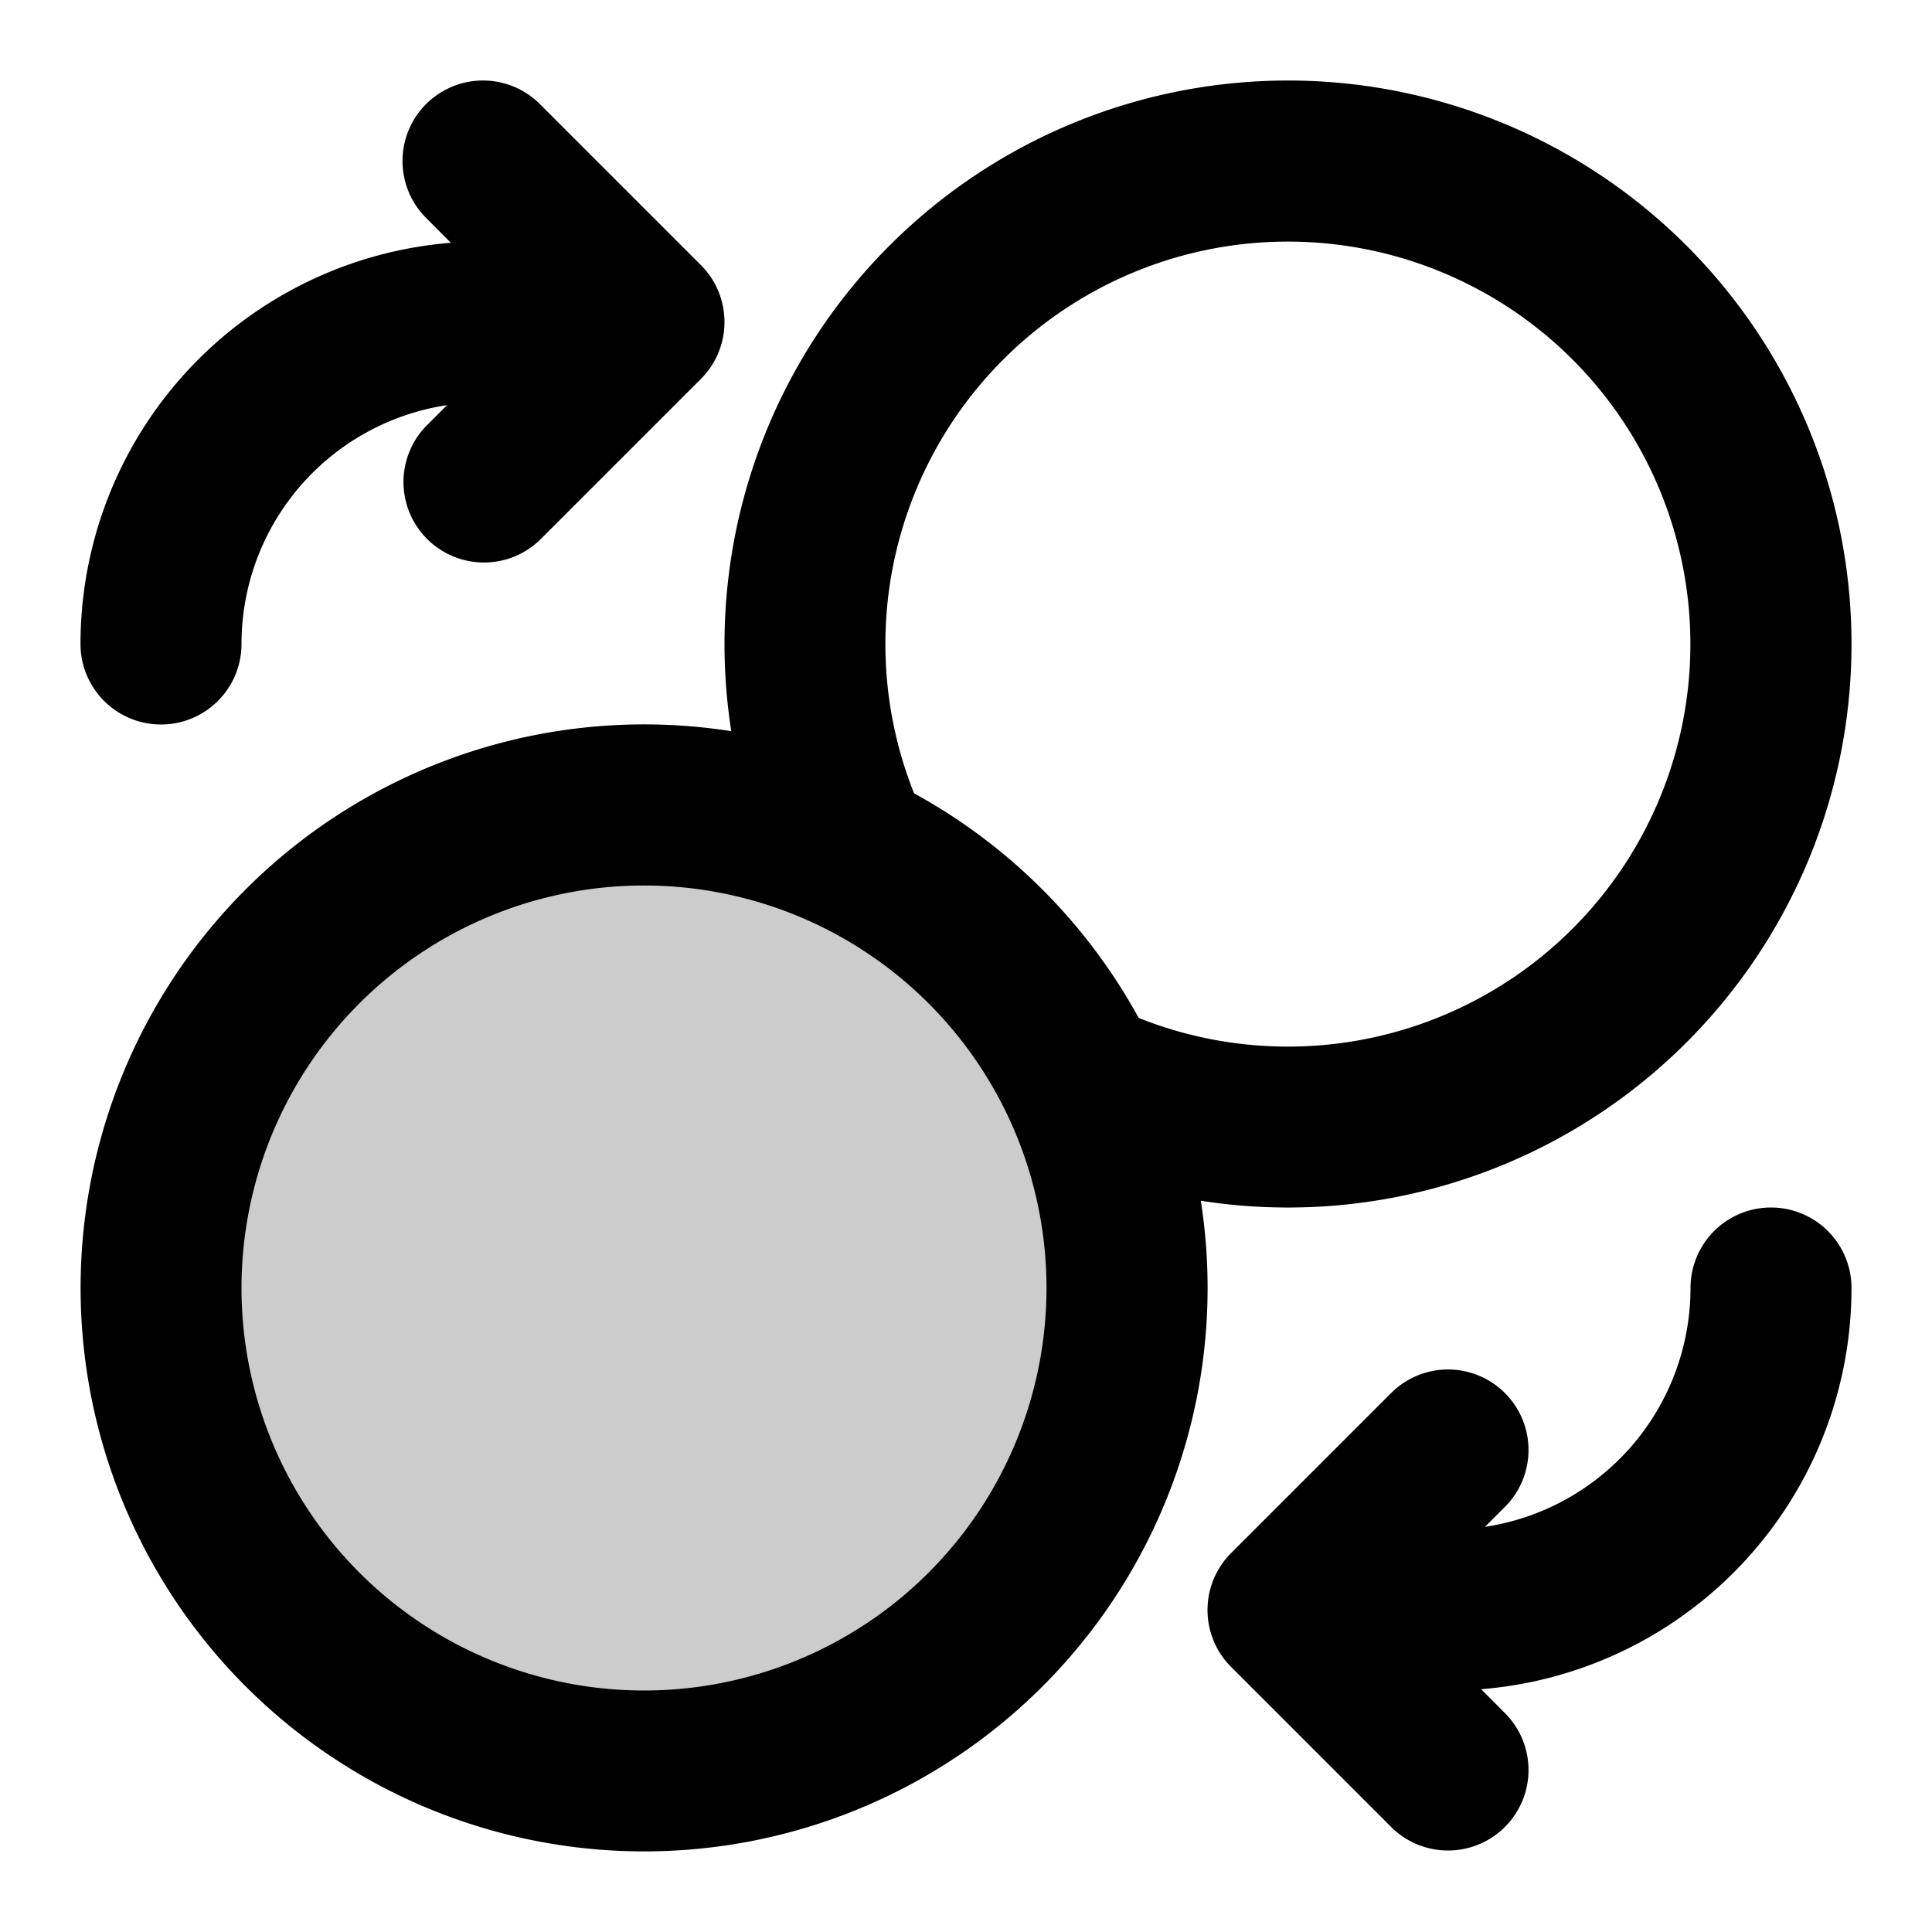 <svg xmlns="http://www.w3.org/2000/svg" width="24" height="24" viewBox="0 0 24 24">
  <path d="M8 22a6 6 0 1 0 0-12 6 6 0 0 0 0 12Z" opacity=".2"/>
  <path fill-rule="evenodd" d="M5.293 1.293a1 1 0 0 1 1.414 0l2 2a1 1 0 0 1 0 1.414l-2 2a1 1 0 0 1-1.414-1.414l.26-.26A3 3 0 0 0 3 8a1 1 0 0 1-2 0 5 5 0 0 1 4.601-4.984l-.308-.309a1 1 0 0 1 0-1.414ZM9 8a7 7 0 1 1 5.917 6.916 7 7 0 1 1-5.833-5.833A7.045 7.045 0 0 1 9 8Zm2.355 1.855a7.033 7.033 0 0 1 2.79 2.79 5 5 0 1 0-2.79-2.79ZM8 11a5 5 0 1 0 0 10 5 5 0 0 0 0-10Zm14 4a1 1 0 0 1 1 1 5 5 0 0 1-4.601 4.984l.308.309a1 1 0 0 1-1.414 1.414l-2-2a1 1 0 0 1 0-1.414l2-2a1 1 0 0 1 1.414 1.414l-.26.26A3 3 0 0 0 21 16a1 1 0 0 1 1-1Z" clip-rule="evenodd"/>
</svg>
